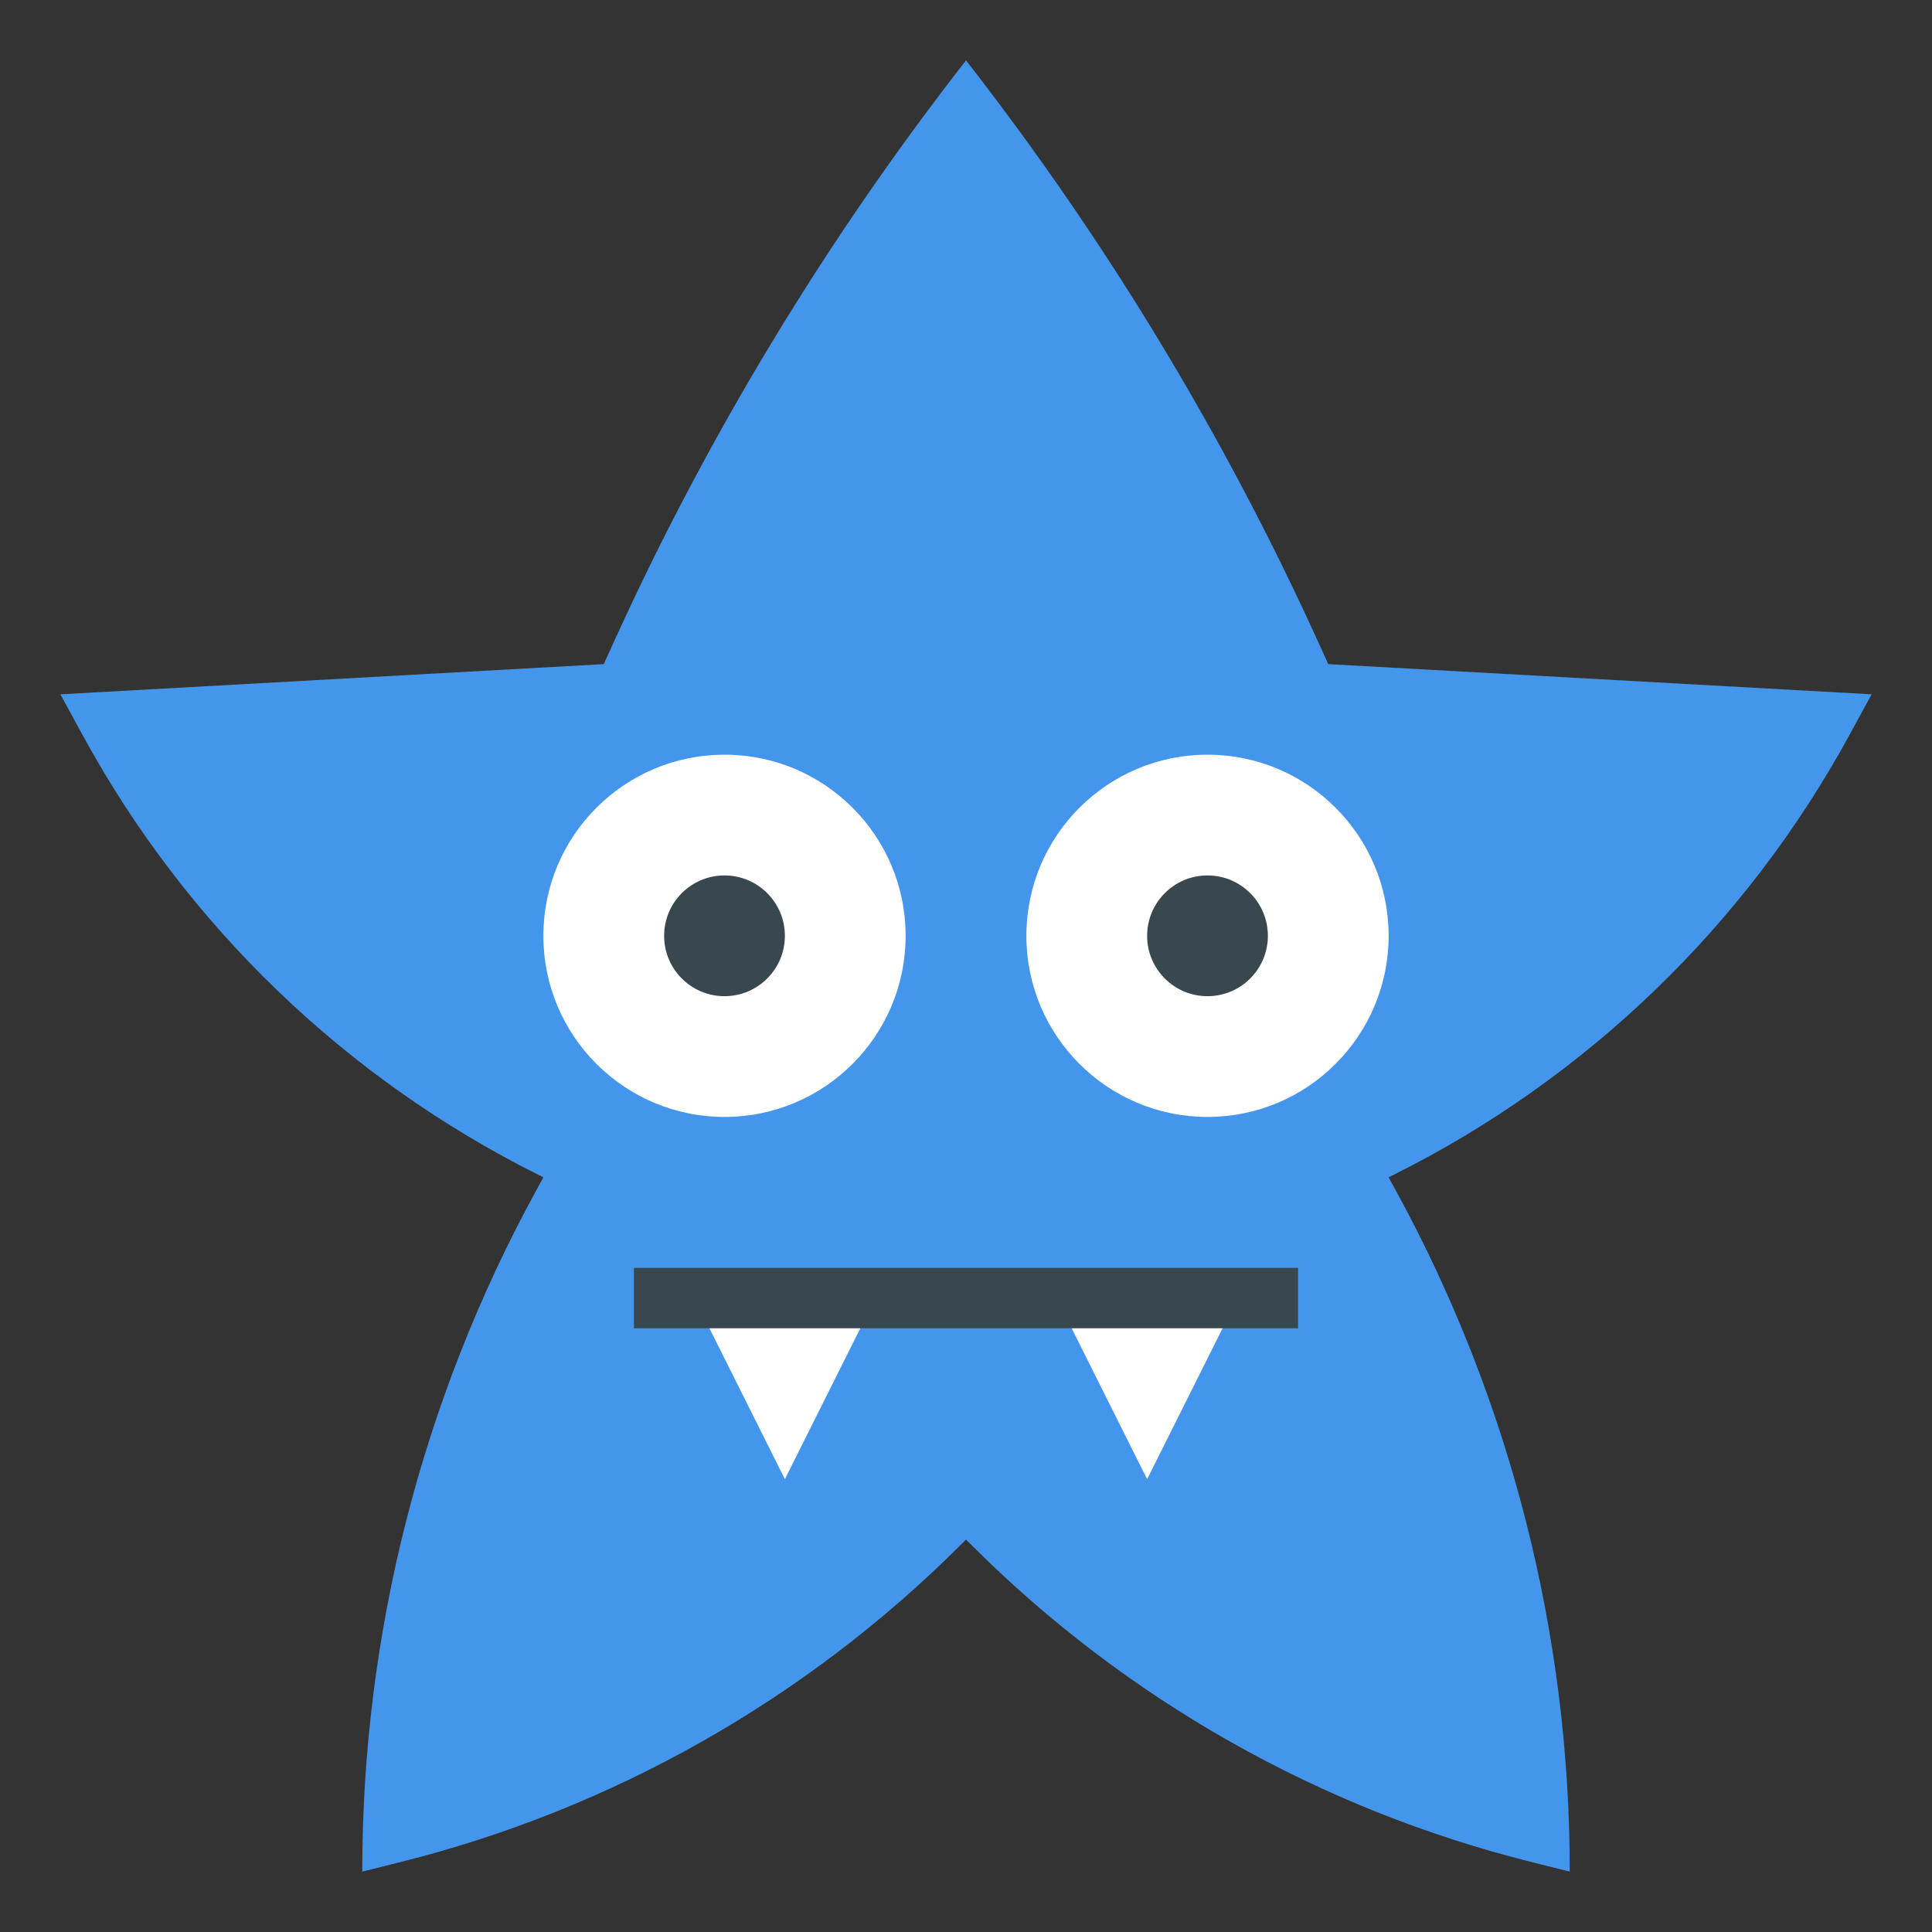 <?xml version="1.0" encoding="iso-8859-1"?>
<!-- Generator: Adobe Illustrator 22.1.0, SVG Export Plug-In . SVG Version: 6.00 Build 0)  -->
<svg xmlns="http://www.w3.org/2000/svg" xmlns:xlink="http://www.w3.org/1999/xlink" version="1.1" id="Layer_3" x="0px" y="0px" viewBox="0 0 64 64" style="enable-background:new 0 0 64 64;" xml:space="preserve" width="512" height="512">
<rect x="0" y="0" width="64" height="64" fill="#333333" stroke="none"/>
<g>
	<g>
		<path style="fill:#4496EC;" d="M32,51l0.166,0.166c5.126,5.126,11.55,8.763,18.583,10.521L52,62v-0.015    c0-7.864-1.973-15.602-5.739-22.506L46,39l0.182-0.091c6.392-3.196,11.652-8.272,15.074-14.545L62,23l-18-1l-0.322-0.709    C40.57,14.454,36.671,8.005,32.06,2.077L32,2l-0.06,0.077c-4.611,5.928-8.51,12.376-11.617,19.213L20,22L2,23l0.744,1.364    c3.422,6.274,8.682,11.349,15.074,14.545L18,39l-0.261,0.479C13.973,46.382,12,54.121,12,61.985V62l1.251-0.313    c7.033-1.758,13.456-5.395,18.583-10.521L32,51z"/>
	</g>
	<g>
		<circle style="fill:#FFFFFF;" cx="24" cy="31" r="6"/>
	</g>
	<g>
		<circle style="fill:#FFFFFF;" cx="40" cy="31" r="6"/>
	</g>
	<g>
		<polyline style="fill:#FFFFFF;" points="23,43 26,49 29,43   "/>
	</g>
	<g>
		<polyline style="fill:#FFFFFF;" points="35,43 38,49 41,43   "/>
	</g>
	<g>
		<circle style="fill:#39474E;" cx="24" cy="31" r="2"/>
	</g>
	<g>
		<circle style="fill:#39474E;" cx="40" cy="31" r="2"/>
	</g>
	<g>
		<g>
			<rect x="21" y="42" style="fill:#39474E;" width="22" height="2"/>
		</g>
	</g>
</g>
</svg>
